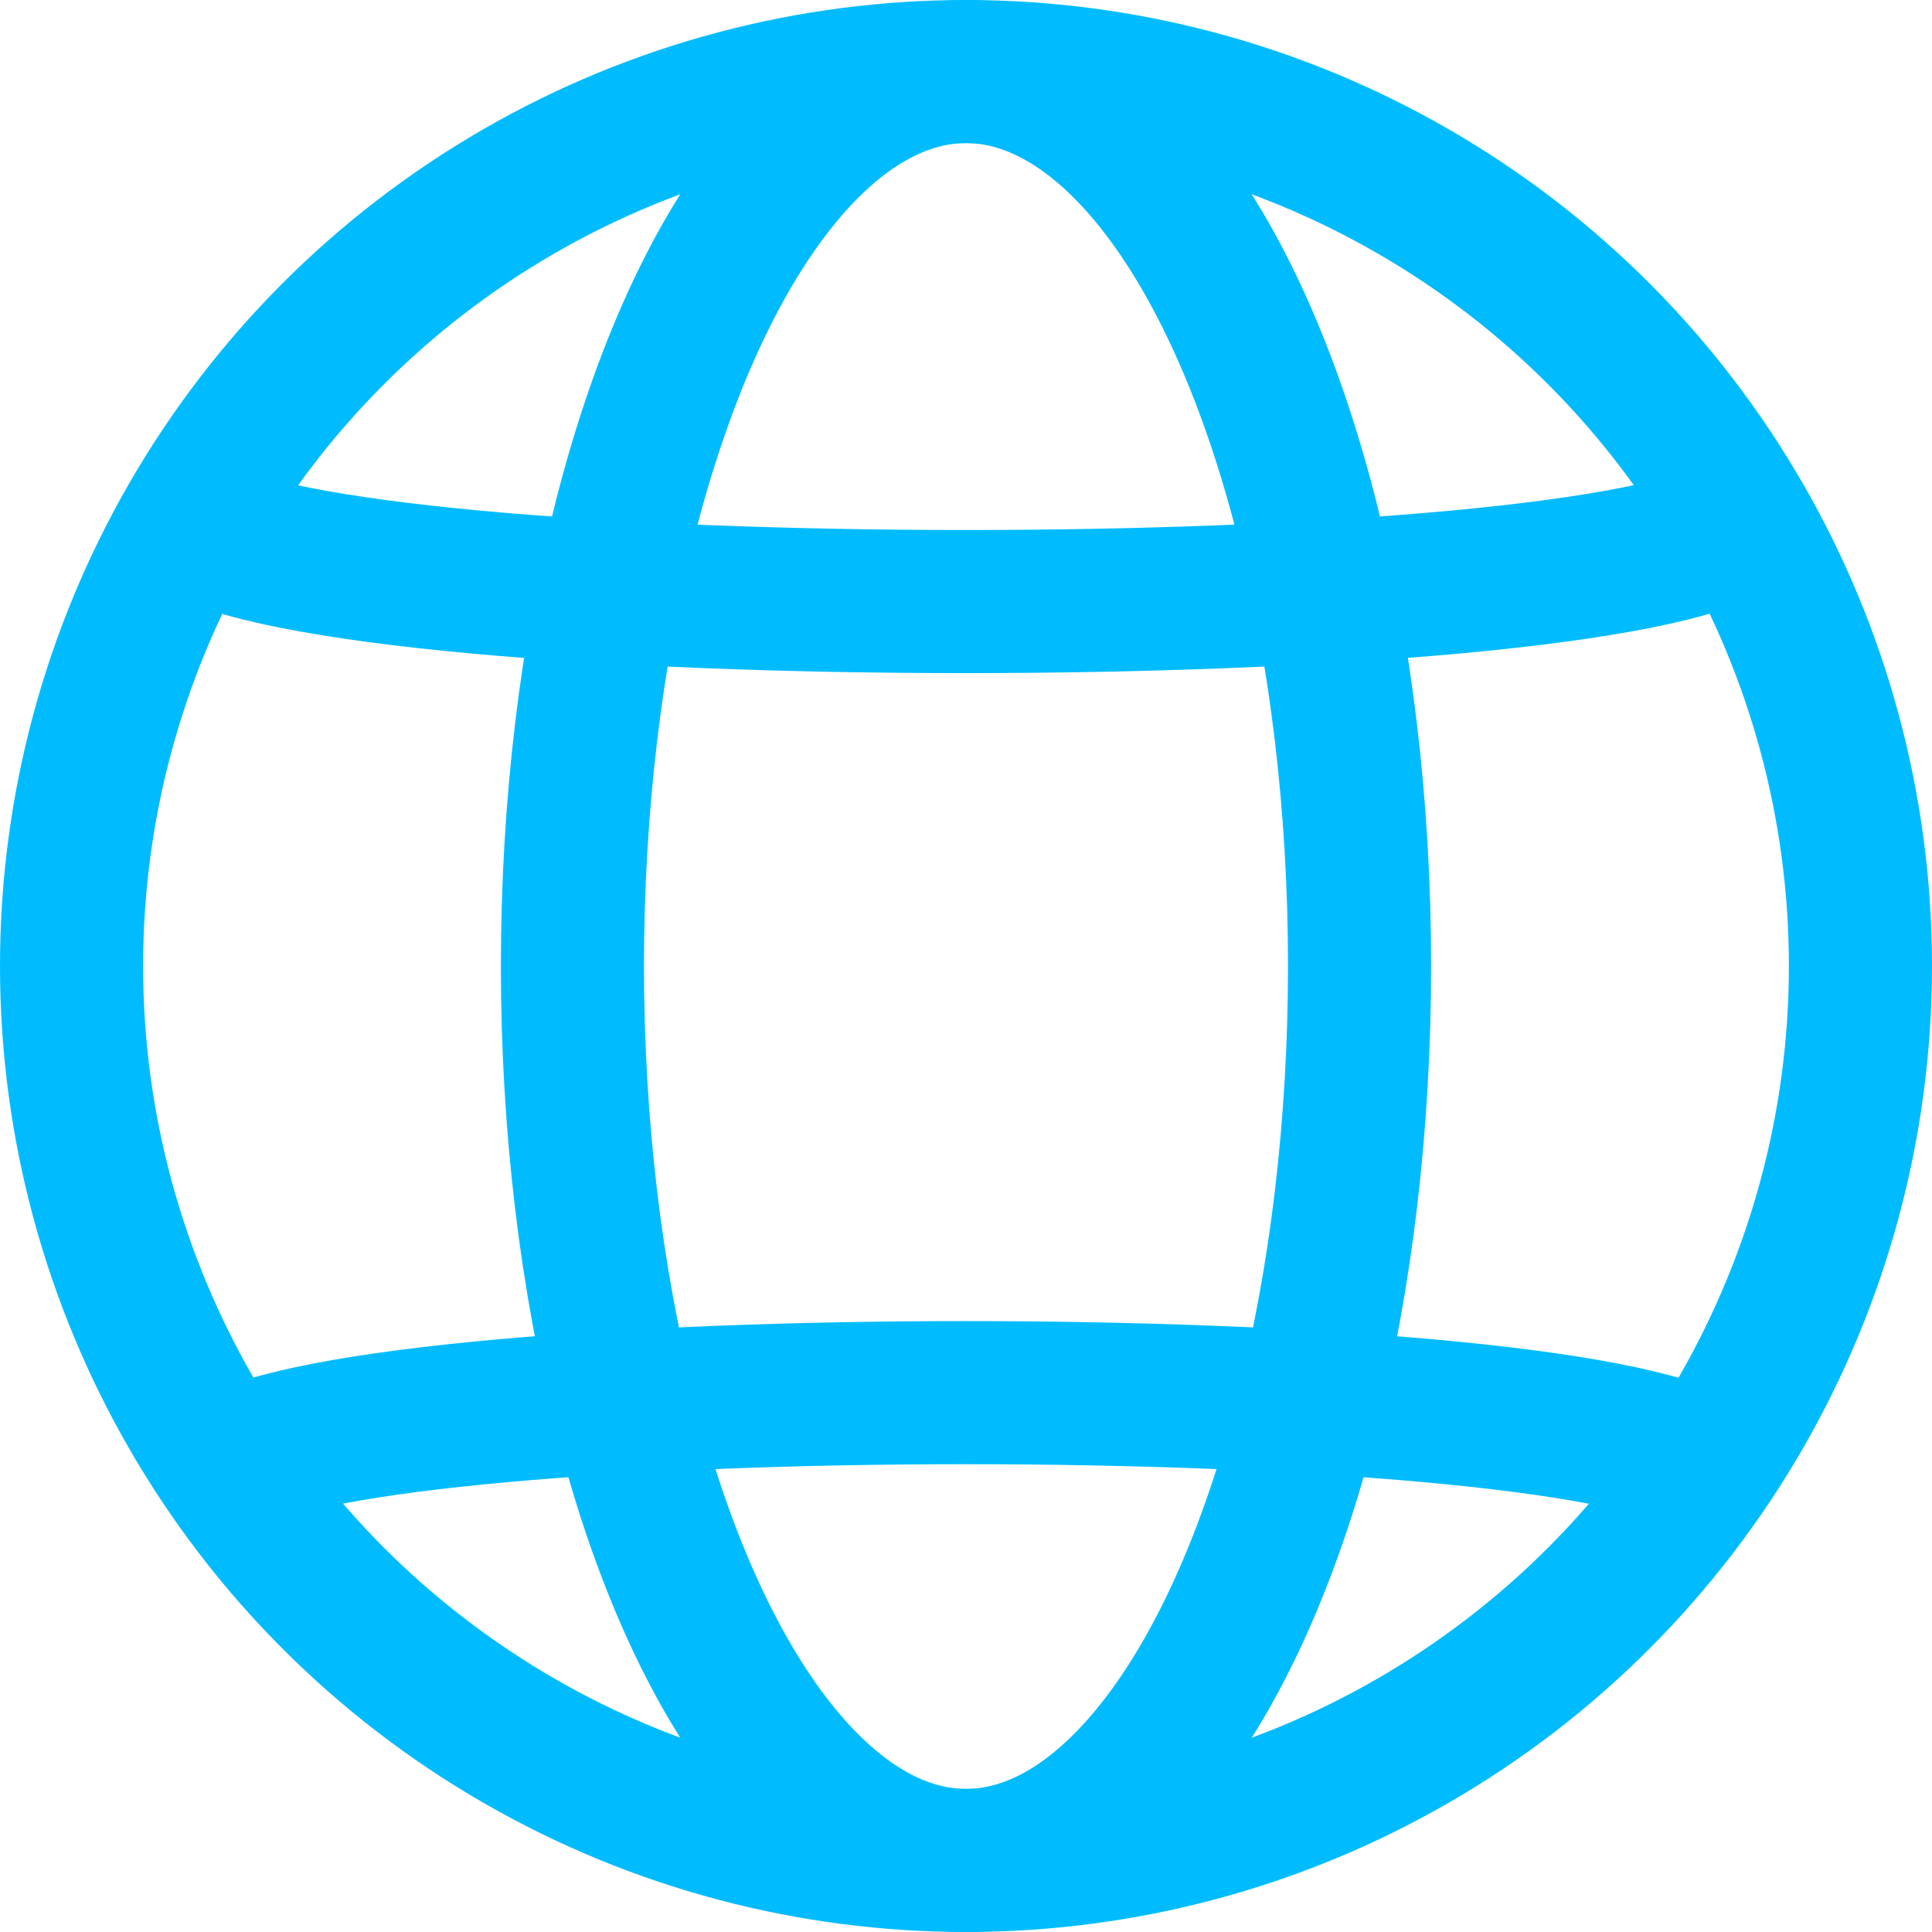 <svg xmlns="http://www.w3.org/2000/svg" width="27" height="27" viewBox="0 0 27 27">
  <g id="globe" transform="translate(-551.5 -503.486)">
    <circle id="Ellipse_107" data-name="Ellipse 107" cx="12.5" cy="12.5" r="12.5" transform="translate(552.5 504.486)" fill="none" stroke="#00bcff" stroke-linecap="round" stroke-linejoin="round" stroke-width="2"/>
    <path id="Path_380" data-name="Path 380" d="M554.47,522.5c2.238-1.358,18.468-1.358,20.706,0" transform="translate(0.17 1.467)" fill="none" stroke="#00bcff" stroke-linecap="round" stroke-linejoin="round" stroke-width="2"/>
    <path id="Path_381" data-name="Path 381" d="M554.02,510.3c2.151,1.456,19.533,1.456,21.684,0" transform="translate(0.131 0.501)" fill="none" stroke="#00bcff" stroke-linecap="round" stroke-linejoin="round" stroke-width="2"/>
    <ellipse id="Ellipse_108" data-name="Ellipse 108" cx="5.5" cy="12.5" rx="5.5" ry="12.5" transform="translate(559.5 504.486)" fill="none" stroke="#00bcff" stroke-linecap="round" stroke-linejoin="round" stroke-width="2"/>
  </g>
</svg>
